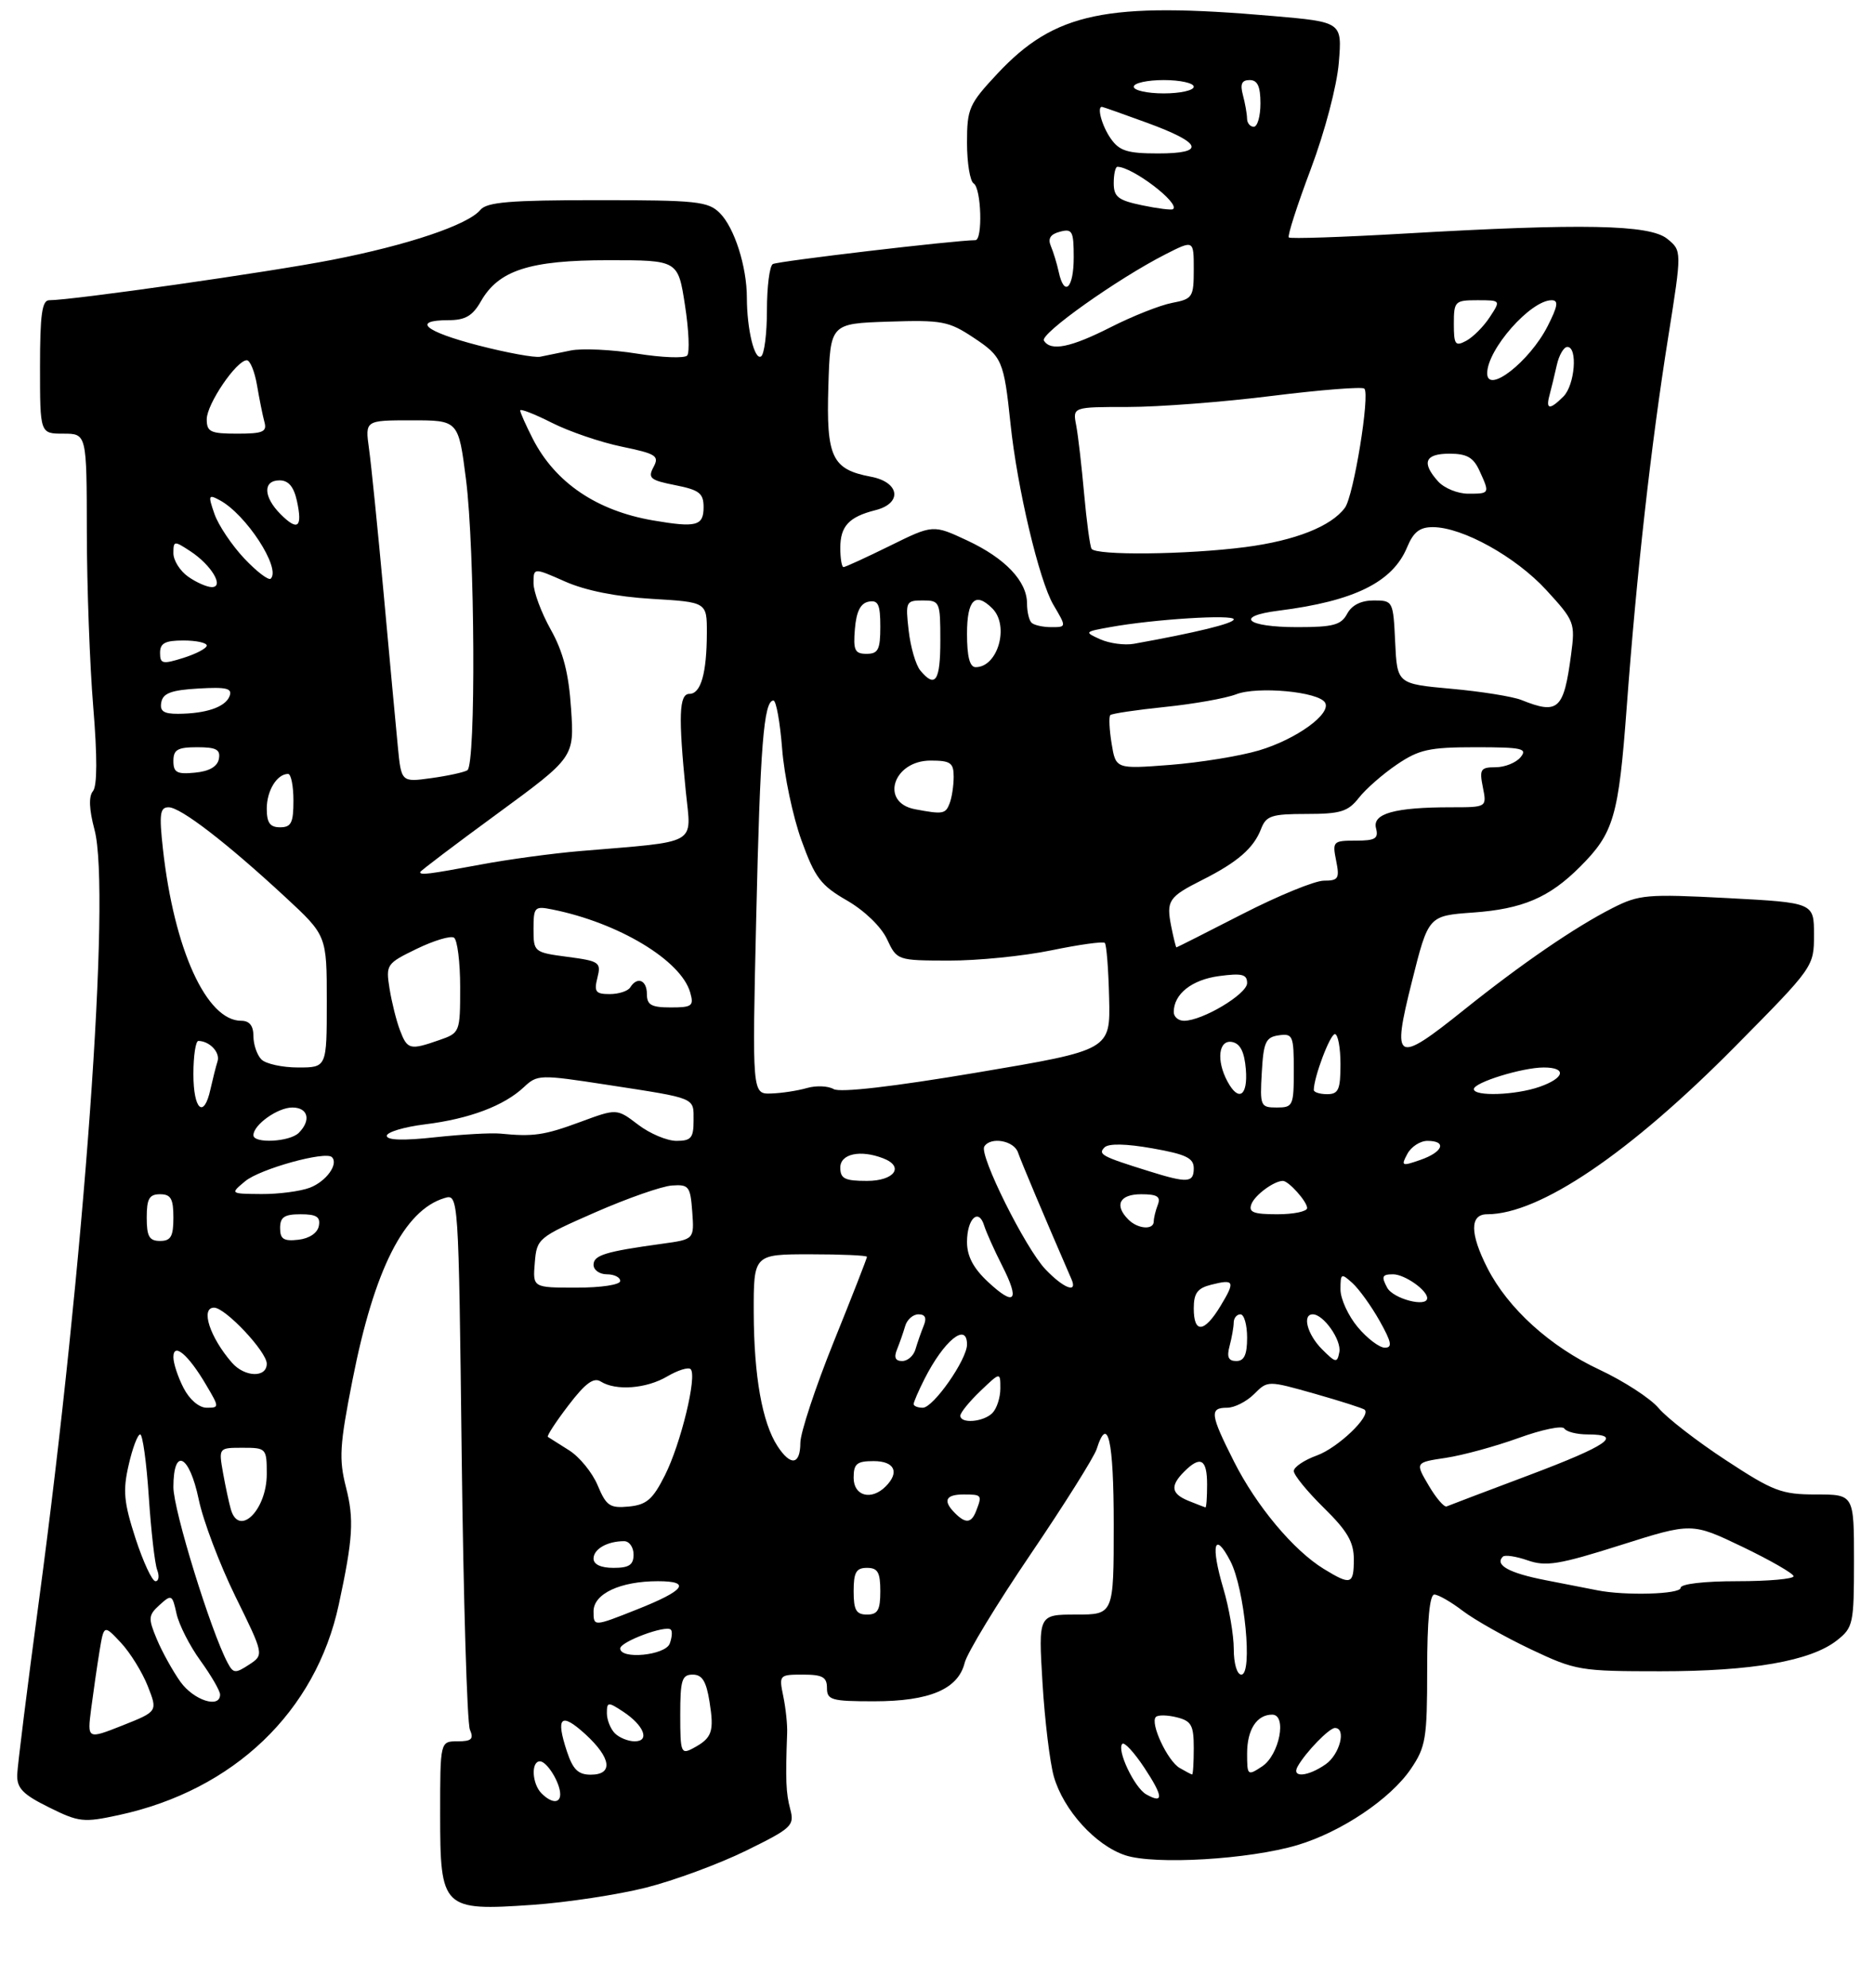<?xml version="1.0" encoding="UTF-8" standalone="no"?>
<!DOCTYPE svg PUBLIC "-//W3C//DTD SVG 1.1//EN" "http://www.w3.org/Graphics/SVG/1.1/DTD/svg11.dtd" >
<svg xmlns="http://www.w3.org/2000/svg" xmlns:xlink="http://www.w3.org/1999/xlink" version="1.1" viewBox="0 0 281 298">
 <g >
 <path fill="currentColor"
d=" M 96.86 282.93 C 101.06 281.87 107.81 279.38 111.85 277.40 C 118.77 274.00 119.15 273.64 118.49 271.15 C 117.85 268.75 117.77 266.78 118.03 259.75 C 118.08 258.51 117.82 256.04 117.45 254.25 C 116.79 251.06 116.84 251.00 120.39 251.00 C 123.33 251.00 124.00 251.37 124.00 253.00 C 124.00 254.81 124.67 255.00 131.05 255.00 C 139.38 255.00 143.67 253.19 144.65 249.23 C 145.03 247.73 149.48 240.40 154.54 232.95 C 159.60 225.49 164.05 218.40 164.44 217.20 C 166.11 211.92 167.00 215.83 167.00 228.50 C 167.00 242.00 167.00 242.00 161.35 242.00 C 155.70 242.00 155.70 242.00 156.32 252.25 C 156.66 257.89 157.43 264.20 158.02 266.28 C 159.47 271.32 164.27 276.60 168.73 278.08 C 173.17 279.54 187.30 278.71 194.55 276.55 C 201.13 274.58 208.48 269.65 211.55 265.14 C 213.79 261.84 214.00 260.58 214.00 250.27 C 214.00 242.95 214.37 239.00 215.07 239.00 C 215.65 239.00 217.58 240.10 219.34 241.45 C 221.11 242.79 225.69 245.38 229.53 247.20 C 236.26 250.39 236.93 250.50 249.00 250.50 C 262.73 250.50 271.51 248.96 275.44 245.87 C 277.88 243.95 278.00 243.39 278.00 233.93 C 278.00 224.00 278.00 224.00 272.31 224.00 C 267.14 224.00 265.90 223.53 258.77 218.85 C 254.45 216.02 249.92 212.51 248.70 211.05 C 247.48 209.60 243.49 207.01 239.84 205.30 C 232.44 201.84 226.12 196.12 223.04 190.08 C 220.39 184.89 220.38 182.00 222.99 182.00 C 230.85 182.00 244.35 172.87 260.25 156.78 C 271.97 144.93 272.00 144.89 272.00 140.10 C 272.00 135.30 272.00 135.30 259.03 134.61 C 246.94 133.98 245.77 134.08 241.78 136.11 C 236.15 138.97 228.13 144.47 219.50 151.38 C 209.28 159.57 208.67 159.23 211.71 147.13 C 214.18 137.26 214.18 137.26 220.85 136.78 C 228.31 136.25 232.31 134.54 236.92 129.92 C 241.99 124.86 242.70 122.42 243.92 106.00 C 245.40 86.02 247.55 66.80 250.14 50.54 C 252.20 37.58 252.20 37.58 249.99 35.79 C 247.36 33.66 237.31 33.46 210.58 35.01 C 201.27 35.55 193.48 35.81 193.25 35.59 C 193.03 35.36 194.51 30.75 196.55 25.34 C 198.66 19.72 200.46 12.89 200.75 9.40 C 201.25 3.30 201.25 3.30 190.87 2.40 C 165.89 0.23 158.15 1.85 149.54 11.06 C 145.30 15.60 145.00 16.27 145.00 21.40 C 145.00 24.41 145.45 27.16 146.00 27.50 C 147.15 28.21 147.38 36.00 146.25 36.00 C 143.23 36.01 116.57 39.15 115.88 39.58 C 115.39 39.87 115.00 42.99 115.00 46.50 C 115.00 50.01 114.60 53.13 114.12 53.42 C 113.13 54.04 112.00 49.36 111.99 44.63 C 111.99 39.96 110.12 34.12 107.94 31.94 C 106.18 30.18 104.48 30.00 89.62 30.00 C 76.47 30.00 73.01 30.29 72.03 31.46 C 70.18 33.70 61.19 36.73 49.79 38.95 C 40.52 40.77 10.83 45.00 7.38 45.00 C 6.30 45.00 6.00 47.15 6.00 55.00 C 6.00 65.00 6.00 65.00 9.50 65.00 C 13.00 65.00 13.00 65.00 13.02 79.75 C 13.03 87.86 13.46 99.65 13.98 105.94 C 14.60 113.43 14.58 117.80 13.94 118.58 C 13.28 119.37 13.36 121.31 14.17 124.36 C 16.66 133.65 12.64 189.32 5.83 240.00 C 4.09 252.93 2.63 264.62 2.58 266.00 C 2.52 268.02 3.42 268.96 7.33 270.89 C 11.84 273.13 12.52 273.20 17.83 272.05 C 35.06 268.32 47.34 256.57 50.80 240.50 C 52.93 230.61 53.11 227.71 51.88 222.93 C 50.80 218.68 50.92 216.65 52.86 206.82 C 56.12 190.26 60.60 181.41 66.63 179.58 C 68.76 178.94 68.76 178.94 69.23 218.22 C 69.49 239.82 70.04 258.29 70.46 259.25 C 71.07 260.66 70.71 261.00 68.61 261.00 C 66.00 261.00 66.00 261.00 66.00 271.94 C 66.00 286.11 66.34 286.44 79.86 285.51 C 85.00 285.15 92.65 283.99 96.86 282.93 Z  M 81.20 268.80 C 79.77 267.37 79.60 264.00 80.96 264.00 C 82.02 264.00 84.00 267.22 84.00 268.93 C 84.00 270.35 82.69 270.29 81.20 268.80 Z  M 171.87 268.95 C 170.10 267.95 167.40 262.26 168.29 261.38 C 168.60 261.07 170.07 262.67 171.57 264.93 C 174.44 269.27 174.53 270.44 171.87 268.95 Z  M 85.00 262.49 C 83.30 257.34 84.10 256.59 87.76 259.92 C 91.66 263.49 92.00 266.00 88.58 266.00 C 86.69 266.00 85.90 265.22 85.00 262.49 Z  M 176.88 264.99 C 175.06 263.93 172.41 258.25 173.32 257.35 C 173.64 257.02 175.05 257.05 176.45 257.40 C 178.65 257.95 179.00 258.59 179.00 262.02 C 179.00 264.21 178.89 265.99 178.75 265.97 C 178.61 265.95 177.77 265.51 176.88 264.99 Z  M 187.00 262.82 C 187.00 259.24 188.45 257.00 190.76 257.00 C 193.02 257.00 191.84 263.05 189.25 264.76 C 187.07 266.20 187.00 266.14 187.00 262.82 Z  M 194.59 264.75 C 195.80 262.61 199.31 259.00 200.17 259.00 C 201.91 259.00 200.90 262.96 198.78 264.44 C 196.09 266.32 193.59 266.51 194.59 264.75 Z  M 102.00 257.04 C 102.00 251.80 102.25 251.00 103.87 251.00 C 105.29 251.00 105.90 251.99 106.39 255.06 C 107.11 259.57 106.78 260.51 103.94 262.03 C 102.12 263.01 102.00 262.70 102.00 257.04 Z  M 13.67 256.11 C 14.00 253.57 14.56 249.70 14.92 247.50 C 15.58 243.50 15.58 243.50 18.13 246.22 C 19.53 247.72 21.34 250.65 22.16 252.73 C 23.65 256.52 23.65 256.52 18.37 258.62 C 13.08 260.71 13.08 260.71 13.67 256.11 Z  M 92.20 259.80 C 91.54 259.14 91.00 257.78 91.00 256.78 C 91.00 255.08 91.17 255.06 93.42 256.54 C 96.56 258.60 97.51 261.00 95.17 261.00 C 94.20 261.00 92.86 260.46 92.20 259.80 Z  M 27.04 252.06 C 25.89 250.44 24.30 247.57 23.51 245.68 C 22.20 242.54 22.23 242.10 23.94 240.55 C 25.72 238.94 25.84 239.00 26.47 241.87 C 26.84 243.53 28.45 246.71 30.07 248.93 C 31.68 251.16 33.00 253.44 33.00 253.99 C 33.00 256.14 29.03 254.85 27.04 252.06 Z  M 34.14 249.25 C 31.62 244.54 26.00 226.34 26.00 222.90 C 26.00 216.83 28.39 218.00 29.80 224.75 C 30.45 227.91 32.93 234.45 35.29 239.27 C 39.60 248.03 39.60 248.03 37.33 249.52 C 35.29 250.85 34.98 250.83 34.14 249.25 Z  M 185.00 247.18 C 185.00 245.08 184.30 241.00 183.44 238.11 C 181.50 231.58 182.07 229.34 184.49 233.99 C 186.63 238.12 187.88 251.00 186.13 251.00 C 185.49 251.00 185.00 249.36 185.00 247.18 Z  M 93.00 247.08 C 93.00 246.07 99.85 243.52 100.59 244.26 C 100.84 244.51 100.76 245.45 100.42 246.36 C 99.74 248.12 93.00 248.77 93.00 247.08 Z  M 89.00 241.51 C 89.00 238.88 93.01 237.00 98.65 237.00 C 103.73 237.00 102.70 238.39 95.50 241.24 C 89.00 243.82 89.00 243.82 89.00 241.51 Z  M 128.00 238.50 C 128.00 235.67 128.38 235.00 130.00 235.00 C 131.62 235.00 132.00 235.67 132.00 238.50 C 132.00 241.33 131.62 242.00 130.00 242.00 C 128.38 242.00 128.00 241.33 128.00 238.50 Z  M 239.50 238.36 C 238.40 238.14 234.90 237.46 231.72 236.84 C 226.28 235.78 224.09 234.57 225.35 233.32 C 225.65 233.02 227.33 233.27 229.08 233.88 C 231.81 234.83 233.79 234.51 242.97 231.60 C 253.68 228.21 253.68 228.21 261.28 231.85 C 265.46 233.86 268.90 235.84 268.94 236.25 C 268.97 236.66 265.18 237.00 260.50 237.00 C 255.50 237.00 252.00 237.41 252.00 238.00 C 252.00 238.96 243.66 239.20 239.50 238.36 Z  M 20.32 230.59 C 18.57 225.19 18.40 223.44 19.29 219.59 C 19.86 217.06 20.64 215.00 21.02 215.00 C 21.39 215.00 21.97 219.19 22.31 224.32 C 22.65 229.44 23.21 234.39 23.57 235.32 C 23.92 236.24 23.81 237.00 23.31 237.00 C 22.81 237.00 21.47 234.11 20.32 230.59 Z  M 198.50 235.16 C 193.95 232.37 188.40 225.74 185.03 219.06 C 181.46 211.99 181.33 211.00 184.00 211.00 C 185.10 211.00 186.92 210.08 188.05 208.95 C 190.09 206.91 190.09 206.91 197.17 208.91 C 201.06 210.02 204.43 211.09 204.64 211.31 C 205.59 212.26 200.61 217.01 197.47 218.15 C 195.56 218.84 194.00 219.89 194.00 220.49 C 194.00 221.09 196.03 223.57 198.50 226.00 C 202.03 229.46 203.00 231.13 203.00 233.71 C 203.00 237.51 202.57 237.65 198.50 235.16 Z  M 89.00 233.61 C 89.00 232.18 91.07 231.00 93.58 231.00 C 94.36 231.00 95.00 231.90 95.00 233.00 C 95.00 234.56 94.33 235.00 92.00 235.00 C 90.10 235.00 89.00 234.49 89.00 233.61 Z  M 34.62 226.25 C 34.34 225.29 33.81 222.81 33.44 220.75 C 32.78 217.00 32.78 217.00 36.39 217.00 C 39.92 217.00 40.00 217.08 40.00 220.93 C 40.00 226.33 35.85 230.44 34.62 226.25 Z  M 143.20 226.80 C 141.34 224.94 141.77 224.00 144.50 224.00 C 147.22 224.00 147.29 224.08 146.39 226.42 C 145.67 228.31 144.81 228.41 143.20 226.80 Z  M 89.62 222.64 C 88.82 220.72 86.89 218.36 85.33 217.38 C 83.78 216.40 82.34 215.50 82.15 215.37 C 81.96 215.24 83.34 213.12 85.23 210.65 C 87.76 207.33 89.02 206.40 90.08 207.07 C 92.34 208.50 96.94 208.15 100.06 206.30 C 101.65 205.37 103.22 204.88 103.56 205.22 C 104.56 206.22 102.09 216.40 99.70 221.13 C 97.88 224.75 96.95 225.55 94.29 225.81 C 91.45 226.08 90.91 225.72 89.62 222.64 Z  M 178.25 224.97 C 175.60 223.90 175.42 222.73 177.57 220.57 C 180.01 218.13 181.00 218.69 181.00 222.50 C 181.00 224.43 180.89 225.97 180.75 225.94 C 180.61 225.90 179.49 225.47 178.25 224.97 Z  M 214.22 222.64 C 212.19 219.20 212.19 219.20 216.80 218.51 C 219.34 218.13 224.26 216.78 227.72 215.53 C 231.19 214.27 234.27 213.63 234.57 214.12 C 234.87 214.60 236.44 215.00 238.06 215.00 C 243.48 215.00 241.08 216.66 229.29 221.10 C 222.85 223.52 217.28 225.63 216.92 225.79 C 216.55 225.95 215.33 224.54 214.22 222.64 Z  M 128.00 221.50 C 128.00 219.39 128.47 219.00 131.00 219.00 C 134.15 219.00 134.93 220.67 132.80 222.80 C 130.65 224.95 128.00 224.24 128.00 221.50 Z  M 116.58 216.75 C 114.29 213.23 113.05 206.28 113.02 196.75 C 113.00 188.00 113.00 188.00 121.50 188.00 C 126.17 188.00 130.00 188.17 130.00 188.38 C 130.00 188.59 127.76 194.33 125.01 201.13 C 122.27 207.93 120.02 214.74 120.01 216.25 C 120.00 219.58 118.56 219.79 116.58 216.75 Z  M 144.00 212.19 C 144.00 211.74 145.35 210.08 147.00 208.50 C 150.00 205.63 150.00 205.63 150.00 208.11 C 150.00 209.48 149.46 211.14 148.80 211.80 C 147.45 213.15 144.00 213.43 144.00 212.19 Z  M 27.53 208.05 C 26.69 206.43 26.00 204.35 26.00 203.43 C 26.00 201.14 28.23 203.02 30.91 207.58 C 32.90 210.94 32.90 211.00 30.99 211.00 C 29.85 211.00 28.42 209.78 27.53 208.05 Z  M 137.00 210.45 C 137.00 210.15 137.73 208.46 138.62 206.70 C 141.55 200.91 145.00 198.11 145.00 201.52 C 145.00 203.78 139.95 211.00 138.37 211.00 C 137.62 211.00 137.00 210.75 137.00 210.45 Z  M 34.78 204.25 C 31.46 200.44 30.02 196.00 32.10 196.00 C 33.79 196.00 40.00 202.60 40.00 204.40 C 40.00 206.54 36.70 206.44 34.78 204.25 Z  M 134.51 202.25 C 134.90 201.29 135.45 199.71 135.73 198.75 C 136.01 197.79 136.90 197.00 137.72 197.00 C 138.75 197.00 138.99 197.54 138.49 198.75 C 138.10 199.71 137.55 201.29 137.27 202.25 C 136.99 203.21 136.10 204.00 135.28 204.00 C 134.25 204.00 134.01 203.46 134.51 202.25 Z  M 184.37 201.75 C 184.70 200.51 184.98 198.94 184.99 198.25 C 184.99 197.56 185.45 197.00 186.00 197.00 C 186.55 197.00 187.00 198.57 187.00 200.50 C 187.00 203.06 186.56 204.00 185.38 204.00 C 184.19 204.00 183.93 203.40 184.37 201.75 Z  M 198.24 202.24 C 196.02 200.02 195.22 197.00 196.85 197.00 C 198.46 197.00 201.17 200.86 200.83 202.66 C 200.51 204.33 200.29 204.29 198.24 202.24 Z  M 203.59 198.92 C 202.17 197.23 201.00 194.69 201.00 193.27 C 201.00 190.85 201.11 190.79 202.80 192.32 C 203.79 193.22 205.62 195.76 206.87 197.98 C 208.66 201.17 208.82 202.00 207.65 202.00 C 206.84 202.00 205.01 200.62 203.59 198.92 Z  M 179.00 196.11 C 179.00 193.82 179.55 193.08 181.62 192.56 C 185.11 191.68 185.26 192.04 182.98 195.80 C 180.56 199.78 179.00 199.90 179.00 196.11 Z  M 148.14 192.13 C 145.95 190.09 145.00 188.28 145.00 186.16 C 145.00 182.67 146.74 180.99 147.57 183.69 C 147.88 184.68 149.09 187.39 150.27 189.71 C 152.97 195.01 152.18 195.90 148.14 192.13 Z  M 208.00 193.00 C 207.10 191.32 207.24 191.00 208.89 191.00 C 210.61 191.00 214.00 193.37 214.00 194.57 C 214.00 196.01 208.90 194.68 208.00 193.00 Z  M 80.19 189.27 C 80.49 185.62 80.67 185.48 89.26 181.71 C 94.08 179.60 99.25 177.79 100.76 177.69 C 103.29 177.51 103.52 177.81 103.80 181.63 C 104.10 185.76 104.10 185.76 99.30 186.42 C 90.78 187.59 89.00 188.13 89.00 189.58 C 89.00 190.36 89.90 191.00 91.00 191.00 C 92.10 191.00 93.00 191.45 93.00 192.00 C 93.00 192.57 90.15 193.00 86.44 193.00 C 79.88 193.00 79.88 193.00 80.19 189.27 Z  M 156.76 190.25 C 153.76 187.11 146.80 173.13 147.59 171.85 C 148.53 170.33 152.05 170.95 152.65 172.75 C 153.13 174.15 156.62 182.43 160.67 191.75 C 161.62 193.93 159.47 193.10 156.76 190.25 Z  M 22.00 182.50 C 22.00 179.67 22.38 179.00 24.00 179.00 C 25.62 179.00 26.00 179.67 26.00 182.50 C 26.00 185.33 25.62 186.00 24.00 186.00 C 22.38 186.00 22.00 185.33 22.00 182.50 Z  M 42.00 184.07 C 42.00 182.43 42.63 182.00 45.07 182.00 C 47.46 182.00 48.07 182.39 47.81 183.75 C 47.61 184.81 46.39 185.63 44.74 185.82 C 42.54 186.07 42.00 185.73 42.00 184.07 Z  M 169.20 182.80 C 167.04 180.64 167.86 179.00 171.11 179.00 C 173.53 179.00 174.08 179.35 173.61 180.58 C 173.27 181.45 173.00 182.58 173.00 183.08 C 173.00 184.39 170.62 184.22 169.20 182.80 Z  M 187.65 180.47 C 188.17 179.11 191.04 177.00 192.36 177.00 C 193.23 177.00 196.00 180.10 196.00 181.07 C 196.00 181.58 193.99 182.00 191.53 182.00 C 187.93 182.00 187.18 181.70 187.65 180.47 Z  M 36.76 177.05 C 38.96 175.21 48.81 172.48 49.77 173.44 C 50.80 174.47 48.92 177.08 46.46 178.02 C 45.04 178.56 41.76 178.99 39.18 178.97 C 34.50 178.93 34.50 178.93 36.76 177.05 Z  M 126.00 175.00 C 126.00 172.94 128.99 172.29 132.42 173.61 C 135.66 174.85 134.13 177.00 130.00 177.00 C 126.67 177.00 126.00 176.67 126.00 175.00 Z  M 172.23 175.53 C 165.20 173.34 164.59 173.01 165.62 171.98 C 166.23 171.37 168.84 171.42 172.79 172.12 C 177.83 173.01 179.00 173.57 179.00 175.11 C 179.00 177.30 178.07 177.36 172.23 175.53 Z  M 211.03 172.95 C 211.60 171.88 212.95 171.00 214.04 171.00 C 217.00 171.00 216.39 172.67 212.99 173.85 C 210.18 174.83 210.05 174.77 211.03 172.95 Z  M 38.00 170.15 C 38.00 168.59 41.64 166.00 43.83 166.00 C 46.20 166.00 46.69 167.91 44.80 169.80 C 43.44 171.16 38.00 171.44 38.00 170.15 Z  M 58.00 170.24 C 58.00 169.69 60.59 168.91 63.75 168.52 C 70.39 167.70 75.58 165.74 78.55 162.95 C 80.58 161.05 80.92 161.04 91.07 162.60 C 104.56 164.68 104.00 164.45 104.00 167.97 C 104.00 170.56 103.62 171.00 101.43 171.00 C 100.02 171.00 97.43 169.91 95.68 168.57 C 92.49 166.14 92.49 166.14 87.00 168.17 C 81.59 170.17 79.96 170.40 75.00 169.91 C 73.62 169.78 69.24 170.03 65.25 170.46 C 60.49 170.98 58.00 170.91 58.00 170.24 Z  M 29.00 161.00 C 29.00 158.25 29.34 156.01 29.75 156.02 C 31.45 156.05 33.04 157.75 32.62 159.08 C 32.37 159.86 31.90 161.74 31.56 163.25 C 30.58 167.76 29.00 166.37 29.00 161.00 Z  M 189.20 160.75 C 189.46 156.18 189.79 155.46 191.75 155.18 C 193.85 154.88 194.00 155.23 194.00 160.43 C 194.00 165.74 193.88 166.00 191.45 166.00 C 189.00 166.00 188.91 165.79 189.20 160.75 Z  M 113.39 137.65 C 113.98 111.80 114.52 105.00 115.98 105.00 C 116.38 105.00 116.97 108.26 117.28 112.25 C 117.59 116.24 118.89 122.40 120.17 125.94 C 122.20 131.56 123.07 132.71 127.00 134.97 C 129.63 136.49 132.12 138.89 133.00 140.76 C 134.50 143.95 134.52 143.96 142.29 143.98 C 146.58 143.99 153.49 143.30 157.65 142.44 C 161.81 141.58 165.41 141.08 165.66 141.33 C 165.92 141.58 166.21 145.30 166.31 149.59 C 166.50 157.39 166.50 157.39 146.50 160.76 C 133.92 162.88 125.94 163.80 125.00 163.24 C 124.17 162.76 122.38 162.68 121.00 163.08 C 119.62 163.48 117.21 163.85 115.64 163.90 C 112.78 164.00 112.78 164.00 113.39 137.65 Z  M 184.04 162.07 C 182.35 158.92 182.73 155.80 184.75 156.18 C 185.97 156.42 186.59 157.64 186.81 160.26 C 187.14 164.29 185.72 165.22 184.04 162.07 Z  M 197.00 163.37 C 197.00 161.47 199.44 155.00 200.16 155.00 C 200.62 155.00 201.00 157.03 201.00 159.50 C 201.00 163.33 200.70 164.00 199.00 164.00 C 197.90 164.00 197.00 163.71 197.00 163.37 Z  M 221.00 163.24 C 221.00 162.25 228.27 160.00 231.48 160.00 C 234.98 160.00 234.63 161.58 230.85 162.90 C 227.25 164.16 221.00 164.37 221.00 163.24 Z  M 39.20 158.80 C 38.54 158.14 38.00 156.56 38.00 155.30 C 38.00 153.74 37.41 153.00 36.17 153.00 C 30.97 153.00 26.11 142.34 24.43 127.25 C 23.85 121.99 23.99 121.00 25.28 121.00 C 27.08 121.00 33.98 126.31 42.78 134.46 C 49.00 140.22 49.00 140.22 49.00 150.11 C 49.00 160.00 49.00 160.00 44.70 160.00 C 42.34 160.00 39.86 159.46 39.20 158.80 Z  M 59.98 154.44 C 59.44 153.03 58.74 150.22 58.41 148.18 C 57.84 144.58 57.95 144.42 62.48 142.22 C 65.04 140.98 67.55 140.22 68.07 140.54 C 68.58 140.86 69.00 144.20 69.00 147.96 C 69.00 154.74 68.97 154.82 65.85 155.90 C 61.47 157.43 61.08 157.33 59.98 154.44 Z  M 176.00 151.69 C 176.00 148.99 178.70 146.85 182.79 146.30 C 186.23 145.84 187.00 146.03 187.00 147.35 C 187.00 149.00 180.30 153.00 177.54 153.00 C 176.69 153.00 176.00 152.41 176.00 151.69 Z  M 97.00 149.00 C 97.00 146.89 95.55 146.31 94.50 148.00 C 94.16 148.55 92.77 149.00 91.42 149.00 C 89.31 149.00 89.05 148.65 89.58 146.55 C 90.16 144.24 89.89 144.05 85.10 143.42 C 80.07 142.75 80.00 142.70 80.00 139.25 C 80.00 135.96 80.16 135.78 82.78 136.31 C 92.72 138.29 102.11 143.93 103.49 148.75 C 104.07 150.78 103.79 151.00 100.57 151.00 C 97.67 151.00 97.00 150.63 97.00 149.00 Z  M 175.63 138.90 C 174.85 134.98 175.21 134.44 180.32 131.87 C 185.56 129.23 187.99 127.12 189.09 124.25 C 189.85 122.27 190.65 122.00 195.90 122.00 C 201.00 122.00 202.13 121.65 203.75 119.59 C 204.79 118.26 207.36 116.01 209.46 114.59 C 212.78 112.34 214.32 112.00 221.26 112.00 C 228.24 112.00 229.09 112.19 228.00 113.50 C 227.32 114.33 225.63 115.00 224.25 115.00 C 222.01 115.00 221.81 115.31 222.35 118.00 C 222.95 121.00 222.95 121.00 217.60 121.00 C 209.14 121.00 205.75 121.94 206.33 124.14 C 206.73 125.69 206.23 126.00 203.28 126.00 C 199.89 126.00 199.77 126.12 200.35 129.00 C 200.89 131.68 200.69 132.00 198.51 132.00 C 197.16 132.00 191.67 134.25 186.30 137.00 C 180.94 139.75 176.48 142.00 176.40 142.00 C 176.32 142.00 175.97 140.60 175.63 138.90 Z  M 63.00 130.72 C 63.00 130.56 68.20 126.62 74.56 121.97 C 86.12 113.50 86.12 113.50 85.63 106.23 C 85.28 100.93 84.46 97.72 82.58 94.36 C 81.16 91.82 80.00 88.70 80.00 87.41 C 80.00 85.07 80.00 85.07 84.75 87.17 C 87.80 88.52 92.46 89.45 97.75 89.76 C 106.00 90.25 106.00 90.25 105.99 94.88 C 105.97 100.93 105.09 104.00 103.38 104.00 C 101.82 104.00 101.70 107.28 102.84 118.69 C 103.66 126.79 104.99 126.05 87.00 127.56 C 82.88 127.91 76.12 128.82 72.00 129.60 C 64.26 131.04 63.00 131.20 63.00 130.72 Z  M 40.00 121.20 C 40.00 118.50 41.54 116.00 43.20 116.00 C 43.64 116.00 44.00 117.80 44.00 120.00 C 44.00 123.33 43.67 124.00 42.00 124.00 C 40.48 124.00 40.00 123.33 40.00 121.20 Z  M 137.19 121.29 C 131.90 120.28 133.92 114.00 139.54 114.00 C 142.53 114.00 143.00 114.33 143.00 116.42 C 143.00 117.75 142.73 119.55 142.39 120.42 C 141.78 122.02 141.37 122.08 137.19 121.29 Z  M 59.65 111.87 C 59.36 108.92 58.41 98.62 57.53 89.00 C 56.65 79.38 55.66 69.59 55.33 67.25 C 54.74 63.00 54.74 63.00 61.74 63.00 C 68.74 63.00 68.74 63.00 69.87 71.82 C 71.22 82.38 71.38 114.65 70.08 115.45 C 69.58 115.76 67.14 116.29 64.67 116.63 C 60.17 117.25 60.17 117.25 59.65 111.87 Z  M 26.00 114.06 C 26.00 112.36 26.63 112.00 29.57 112.00 C 32.44 112.00 33.08 112.35 32.82 113.75 C 32.60 114.90 31.38 115.61 29.24 115.81 C 26.53 116.08 26.00 115.79 26.00 114.06 Z  M 166.68 111.44 C 166.34 109.33 166.25 107.41 166.49 107.18 C 166.72 106.95 170.42 106.40 174.70 105.96 C 178.99 105.52 183.79 104.67 185.37 104.06 C 188.58 102.83 197.68 103.67 198.68 105.30 C 199.71 106.96 194.39 110.81 188.77 112.48 C 185.90 113.33 179.91 114.30 175.43 114.65 C 167.31 115.27 167.31 115.27 166.68 111.44 Z  M 24.19 105.25 C 24.44 103.90 25.71 103.43 29.75 103.20 C 33.99 102.95 34.87 103.17 34.42 104.35 C 33.79 105.98 30.90 106.97 26.68 106.99 C 24.52 107.00 23.93 106.58 24.19 105.25 Z  M 228.13 104.92 C 226.82 104.40 222.10 103.64 217.63 103.24 C 209.50 102.50 209.50 102.50 209.20 96.25 C 208.91 90.08 208.87 90.00 205.99 90.00 C 204.09 90.00 202.69 90.70 202.00 92.00 C 201.10 93.68 199.91 94.00 194.52 94.00 C 186.86 94.00 185.02 92.37 191.73 91.53 C 203.07 90.10 208.82 87.26 210.99 82.03 C 211.94 79.74 212.88 79.00 214.87 79.01 C 219.31 79.03 227.28 83.45 231.87 88.45 C 236.10 93.06 236.21 93.35 235.58 98.11 C 234.48 106.39 233.66 107.14 228.13 104.92 Z  M 138.00 100.50 C 137.31 99.67 136.53 96.97 136.25 94.50 C 135.76 90.18 135.84 90.00 138.37 90.00 C 140.92 90.00 141.00 90.19 141.00 96.00 C 141.00 102.08 140.25 103.21 138.00 100.50 Z  M 24.00 97.85 C 24.00 96.40 24.76 96.00 27.50 96.00 C 29.43 96.00 31.00 96.34 31.00 96.76 C 31.00 97.17 29.43 98.00 27.50 98.61 C 24.37 99.59 24.00 99.51 24.00 97.85 Z  M 145.00 95.00 C 145.00 89.89 146.24 88.64 148.80 91.20 C 151.39 93.79 149.63 100.00 146.30 100.00 C 145.41 100.00 145.00 98.44 145.00 95.00 Z  M 128.19 94.26 C 128.41 91.64 129.03 90.42 130.25 90.18 C 131.68 89.91 132.00 90.59 132.00 93.93 C 132.00 97.37 131.68 98.00 129.94 98.00 C 128.17 98.00 127.92 97.47 128.19 94.26 Z  M 165.00 95.83 C 162.55 94.73 162.59 94.69 166.50 93.99 C 173.01 92.81 185.00 92.06 185.00 92.83 C 185.00 93.44 179.36 94.82 170.00 96.50 C 168.62 96.74 166.38 96.44 165.00 95.83 Z  M 154.67 93.33 C 154.30 92.97 154.00 91.68 154.00 90.47 C 154.00 87.12 150.75 83.69 145.05 81.02 C 139.91 78.62 139.91 78.62 133.44 81.81 C 129.88 83.56 126.75 85.00 126.48 85.00 C 126.22 85.00 126.00 83.71 126.00 82.12 C 126.00 78.86 127.30 77.47 131.26 76.47 C 135.36 75.44 134.92 72.26 130.57 71.45 C 124.74 70.35 123.88 68.53 124.21 57.88 C 124.50 48.50 124.50 48.50 133.21 48.21 C 141.24 47.95 142.24 48.13 145.98 50.61 C 150.27 53.45 150.53 54.06 151.52 63.50 C 152.53 73.17 155.82 87.02 157.95 90.65 C 159.93 94.00 159.93 94.00 157.63 94.00 C 156.37 94.00 155.03 93.70 154.67 93.33 Z  M 28.22 86.44 C 27.00 85.59 26.00 84.00 26.00 82.92 C 26.00 81.04 26.12 81.03 28.54 82.62 C 31.69 84.68 33.68 88.00 31.76 88.00 C 31.04 88.00 29.44 87.30 28.22 86.44 Z  M 36.63 83.71 C 34.76 81.72 32.75 78.73 32.16 77.04 C 31.18 74.23 31.25 74.06 32.94 74.97 C 36.89 77.08 42.16 85.17 40.60 86.73 C 40.29 87.05 38.50 85.69 36.63 83.71 Z  M 163.67 82.25 C 163.43 81.84 162.93 78.12 162.56 74.00 C 162.19 69.88 161.66 65.26 161.37 63.75 C 160.84 61.00 160.84 61.00 169.14 61.00 C 173.70 61.00 183.42 60.26 190.73 59.34 C 198.04 58.43 204.27 57.94 204.58 58.25 C 205.45 59.12 202.98 74.31 201.67 76.10 C 199.62 78.89 194.21 81.03 186.75 82.00 C 177.98 83.14 164.29 83.29 163.67 82.25 Z  M 42.08 77.08 C 39.47 74.47 39.40 72.00 41.92 72.00 C 43.25 72.00 44.05 72.94 44.52 75.07 C 45.39 79.06 44.66 79.66 42.08 77.08 Z  M 97.90 78.00 C 89.47 76.55 83.26 72.34 79.90 65.79 C 78.86 63.75 78.00 61.83 78.00 61.52 C 78.00 61.22 80.14 62.05 82.75 63.37 C 85.36 64.69 90.09 66.30 93.25 66.95 C 98.41 68.02 98.89 68.33 97.99 70.01 C 97.11 71.66 97.50 71.98 101.25 72.72 C 104.87 73.44 105.50 73.93 105.50 76.02 C 105.50 78.83 104.42 79.12 97.90 78.00 Z  M 215.65 72.17 C 213.11 69.35 213.65 68.00 217.34 68.00 C 219.95 68.00 220.93 68.56 221.84 70.55 C 223.41 73.98 223.40 74.00 220.15 74.00 C 218.59 74.00 216.57 73.18 215.65 72.17 Z  M 31.00 62.84 C 31.00 60.57 35.46 54.00 37.01 54.00 C 37.50 54.00 38.19 55.69 38.54 57.75 C 38.89 59.81 39.39 62.29 39.65 63.25 C 40.06 64.73 39.43 65.00 35.57 65.00 C 31.56 65.00 31.00 64.74 31.00 62.84 Z  M 232.34 59.25 C 232.60 58.29 233.09 56.26 233.43 54.75 C 233.76 53.24 234.48 52.00 235.02 52.00 C 236.60 52.00 236.15 57.71 234.43 59.43 C 232.39 61.47 231.75 61.42 232.34 59.25 Z  M 223.00 55.95 C 223.00 52.38 229.50 45.00 232.66 45.00 C 233.73 45.00 233.60 45.87 232.05 48.91 C 229.34 54.21 223.00 59.15 223.00 55.95 Z  M 71.75 51.78 C 63.68 49.69 61.67 48.00 67.25 47.99 C 69.76 47.99 70.86 47.35 72.10 45.18 C 74.75 40.51 79.42 39.00 91.24 39.00 C 101.67 39.00 101.67 39.00 102.71 45.75 C 103.29 49.46 103.43 52.86 103.04 53.29 C 102.64 53.73 99.25 53.60 95.50 53.00 C 91.75 52.40 87.29 52.19 85.59 52.53 C 83.89 52.87 81.83 53.29 81.00 53.47 C 80.17 53.64 76.01 52.88 71.75 51.78 Z  M 156.53 51.05 C 155.91 50.05 167.55 41.79 174.75 38.12 C 179.00 35.96 179.00 35.96 179.00 40.37 C 179.00 44.55 178.83 44.81 175.75 45.40 C 173.96 45.74 169.85 47.37 166.61 49.01 C 160.53 52.10 157.55 52.70 156.53 51.05 Z  M 218.00 48.54 C 218.00 45.16 218.16 45.00 221.52 45.00 C 225.05 45.00 225.05 45.00 223.38 47.54 C 222.47 48.94 220.88 50.53 219.86 51.08 C 218.21 51.96 218.00 51.67 218.00 48.54 Z  M 158.75 40.75 C 158.48 39.51 157.95 37.77 157.57 36.88 C 157.09 35.75 157.51 35.10 158.94 34.73 C 160.79 34.24 161.00 34.64 161.00 38.59 C 161.00 43.23 159.58 44.59 158.75 40.75 Z  M 171.25 30.77 C 167.65 30.02 167.00 29.51 167.00 27.44 C 167.00 26.10 167.25 25.00 167.55 25.00 C 169.80 25.00 177.01 30.49 175.89 31.35 C 175.68 31.52 173.59 31.26 171.25 30.77 Z  M 166.56 20.78 C 165.23 18.89 164.43 15.96 165.25 16.02 C 165.39 16.03 168.41 17.09 171.96 18.39 C 180.30 21.44 180.87 23.00 173.64 23.00 C 169.06 23.00 167.85 22.62 166.56 20.78 Z  M 186.99 17.75 C 186.98 17.06 186.70 15.49 186.37 14.25 C 185.93 12.60 186.19 12.00 187.38 12.00 C 188.56 12.00 189.00 12.94 189.00 15.50 C 189.00 17.43 188.55 19.00 188.00 19.00 C 187.45 19.00 186.99 18.44 186.99 17.75 Z  M 170.00 13.00 C 170.00 12.45 172.03 12.00 174.50 12.00 C 176.97 12.00 179.00 12.45 179.00 13.00 C 179.00 13.55 176.97 14.00 174.50 14.00 C 172.03 14.00 170.00 13.55 170.00 13.00 Z "/>
</g>
</svg>